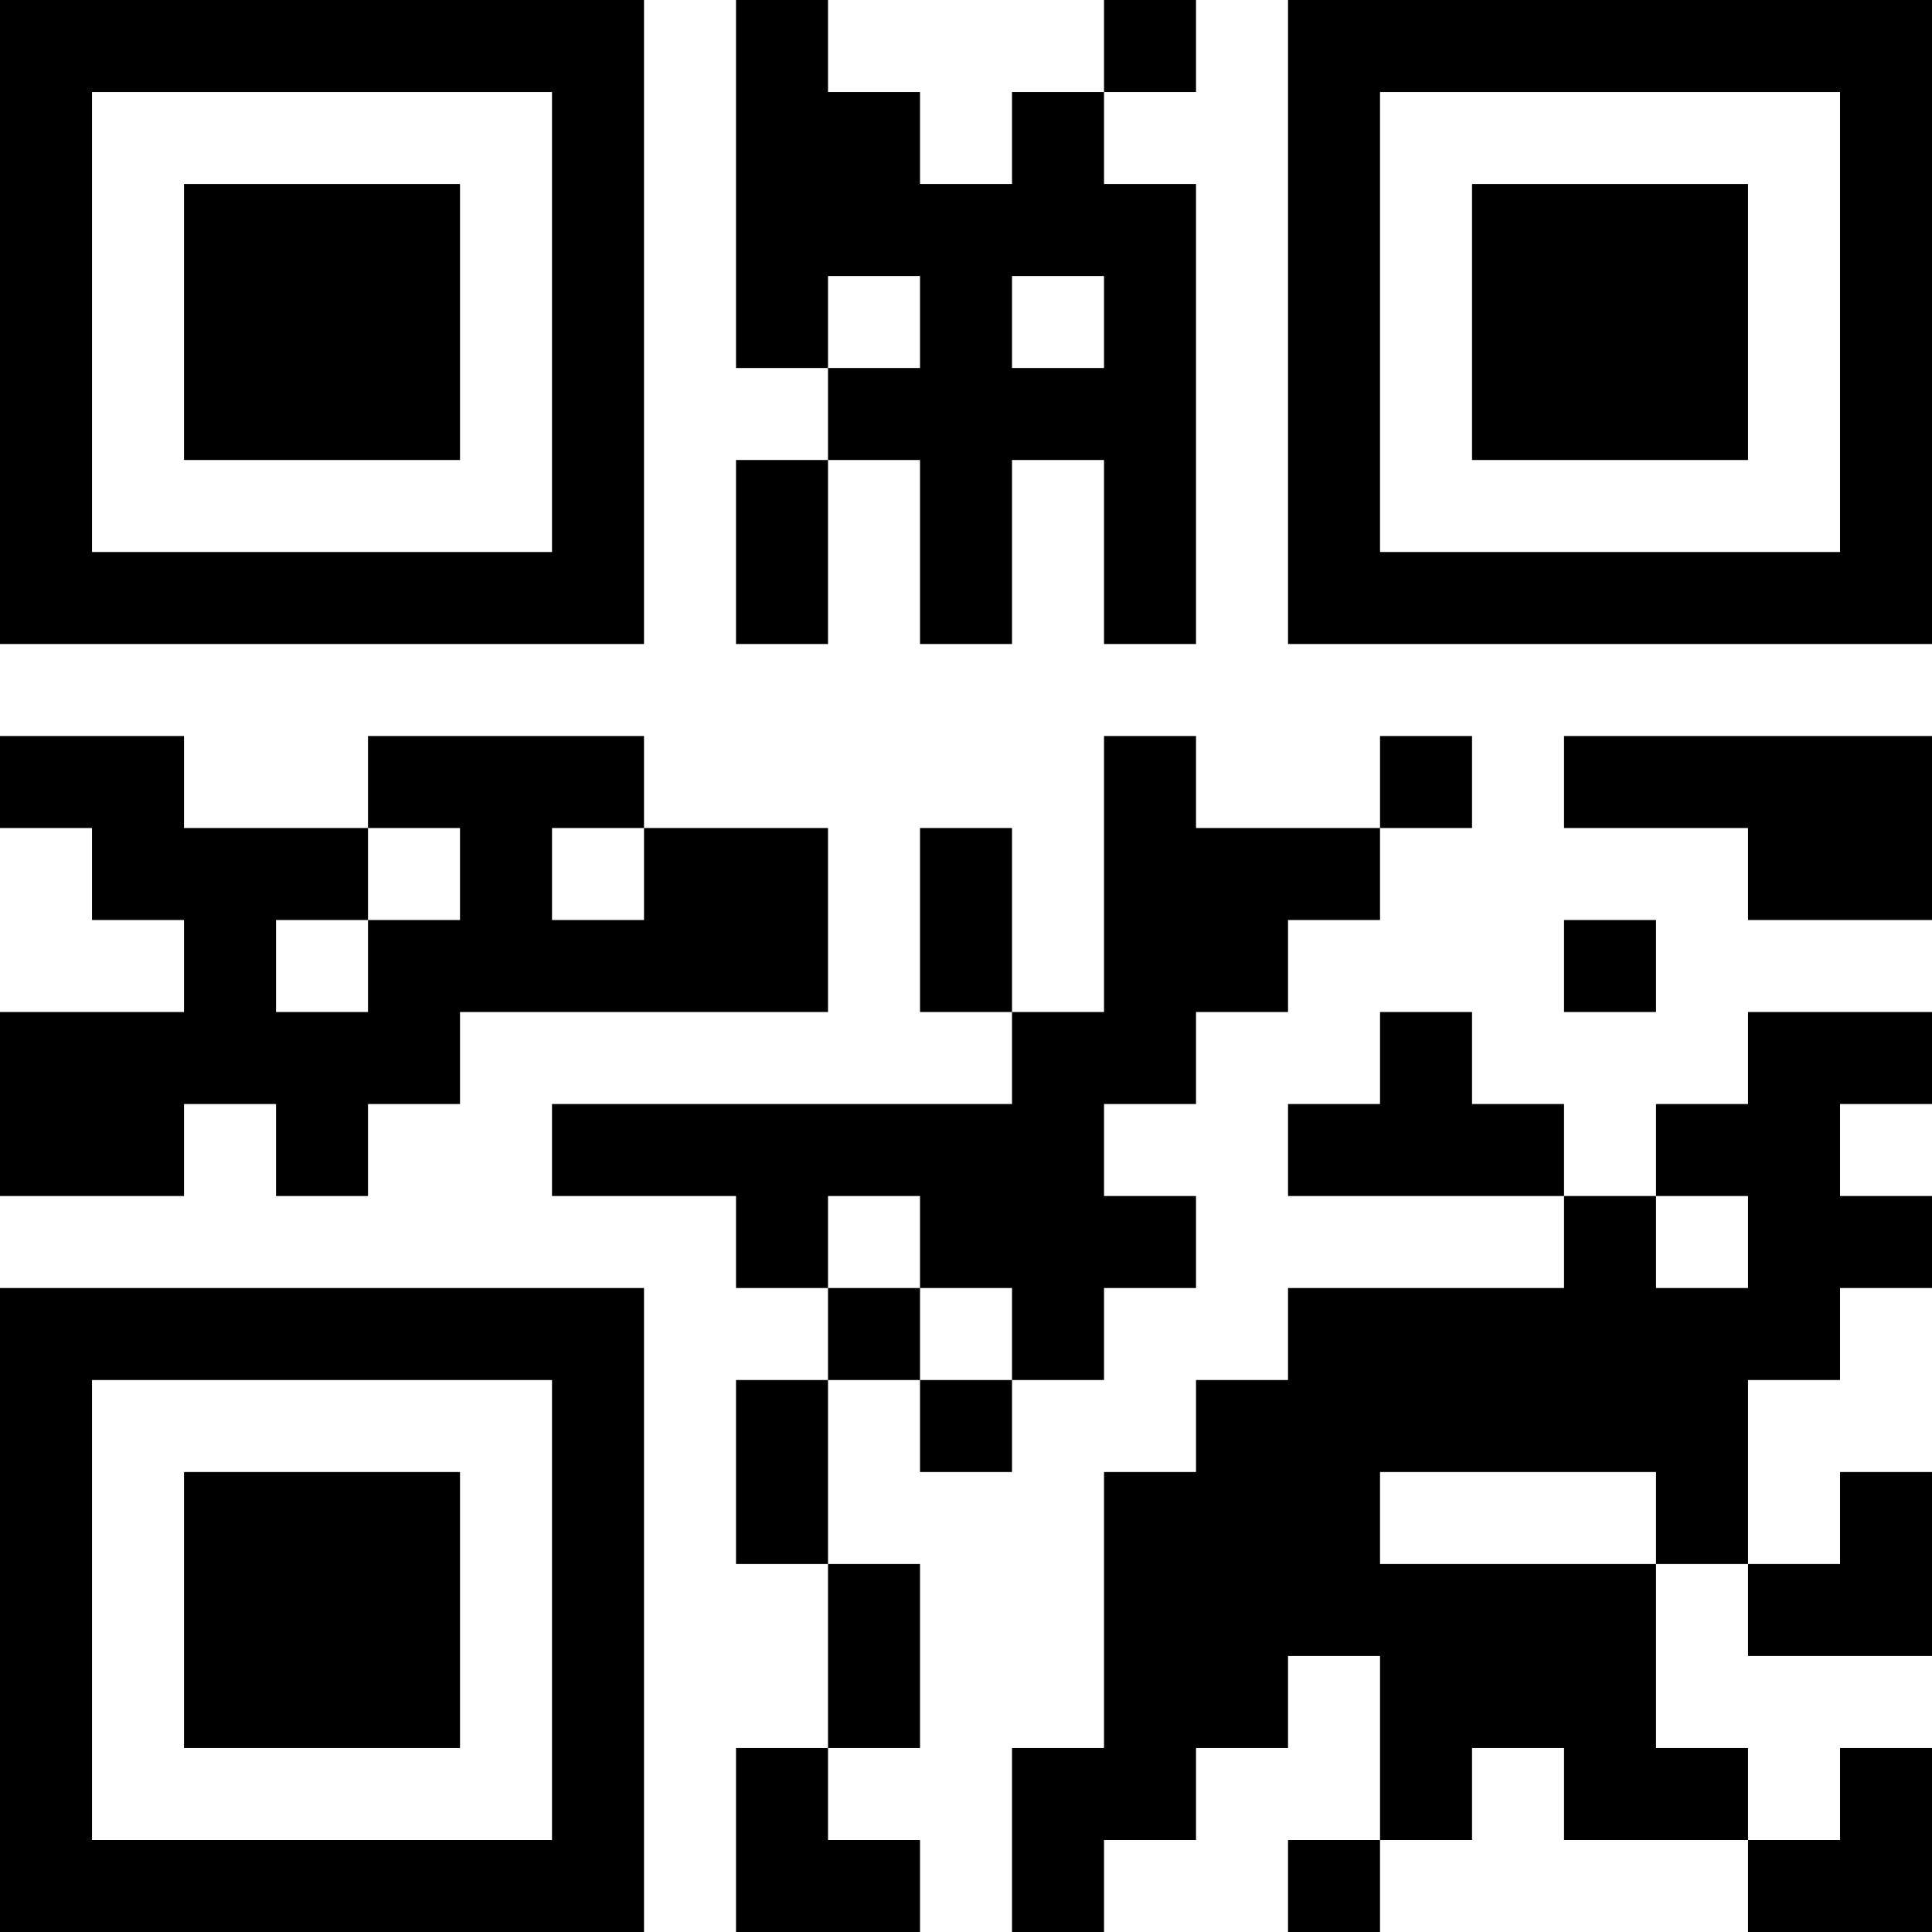 <?xml version="1.0" encoding="UTF-8"?>
<svg xmlns="http://www.w3.org/2000/svg" version="1.1" width="200" height="200" viewBox="0 0 200 200"><rect x="0" y="0" width="200" height="200" fill="#ffffff"/><g transform="scale(9.524)"><g transform="translate(0,0)"><path fill-rule="evenodd" d="M8 0L8 4L9 4L9 5L8 5L8 7L9 7L9 5L10 5L10 7L11 7L11 5L12 5L12 7L13 7L13 2L12 2L12 1L13 1L13 0L12 0L12 1L11 1L11 2L10 2L10 1L9 1L9 0ZM9 3L9 4L10 4L10 3ZM11 3L11 4L12 4L12 3ZM0 8L0 9L1 9L1 10L2 10L2 11L0 11L0 13L2 13L2 12L3 12L3 13L4 13L4 12L5 12L5 11L9 11L9 9L7 9L7 8L4 8L4 9L2 9L2 8ZM12 8L12 11L11 11L11 9L10 9L10 11L11 11L11 12L6 12L6 13L8 13L8 14L9 14L9 15L8 15L8 17L9 17L9 19L8 19L8 21L10 21L10 20L9 20L9 19L10 19L10 17L9 17L9 15L10 15L10 16L11 16L11 15L12 15L12 14L13 14L13 13L12 13L12 12L13 12L13 11L14 11L14 10L15 10L15 9L16 9L16 8L15 8L15 9L13 9L13 8ZM17 8L17 9L19 9L19 10L21 10L21 8ZM4 9L4 10L3 10L3 11L4 11L4 10L5 10L5 9ZM6 9L6 10L7 10L7 9ZM17 10L17 11L18 11L18 10ZM15 11L15 12L14 12L14 13L17 13L17 14L14 14L14 15L13 15L13 16L12 16L12 19L11 19L11 21L12 21L12 20L13 20L13 19L14 19L14 18L15 18L15 20L14 20L14 21L15 21L15 20L16 20L16 19L17 19L17 20L19 20L19 21L21 21L21 19L20 19L20 20L19 20L19 19L18 19L18 17L19 17L19 18L21 18L21 16L20 16L20 17L19 17L19 15L20 15L20 14L21 14L21 13L20 13L20 12L21 12L21 11L19 11L19 12L18 12L18 13L17 13L17 12L16 12L16 11ZM9 13L9 14L10 14L10 15L11 15L11 14L10 14L10 13ZM18 13L18 14L19 14L19 13ZM15 16L15 17L18 17L18 16ZM0 0L0 7L7 7L7 0ZM1 1L1 6L6 6L6 1ZM2 2L2 5L5 5L5 2ZM14 0L14 7L21 7L21 0ZM15 1L15 6L20 6L20 1ZM16 2L16 5L19 5L19 2ZM0 14L0 21L7 21L7 14ZM1 15L1 20L6 20L6 15ZM2 16L2 19L5 19L5 16Z" fill="#000000"/></g></g></svg>
